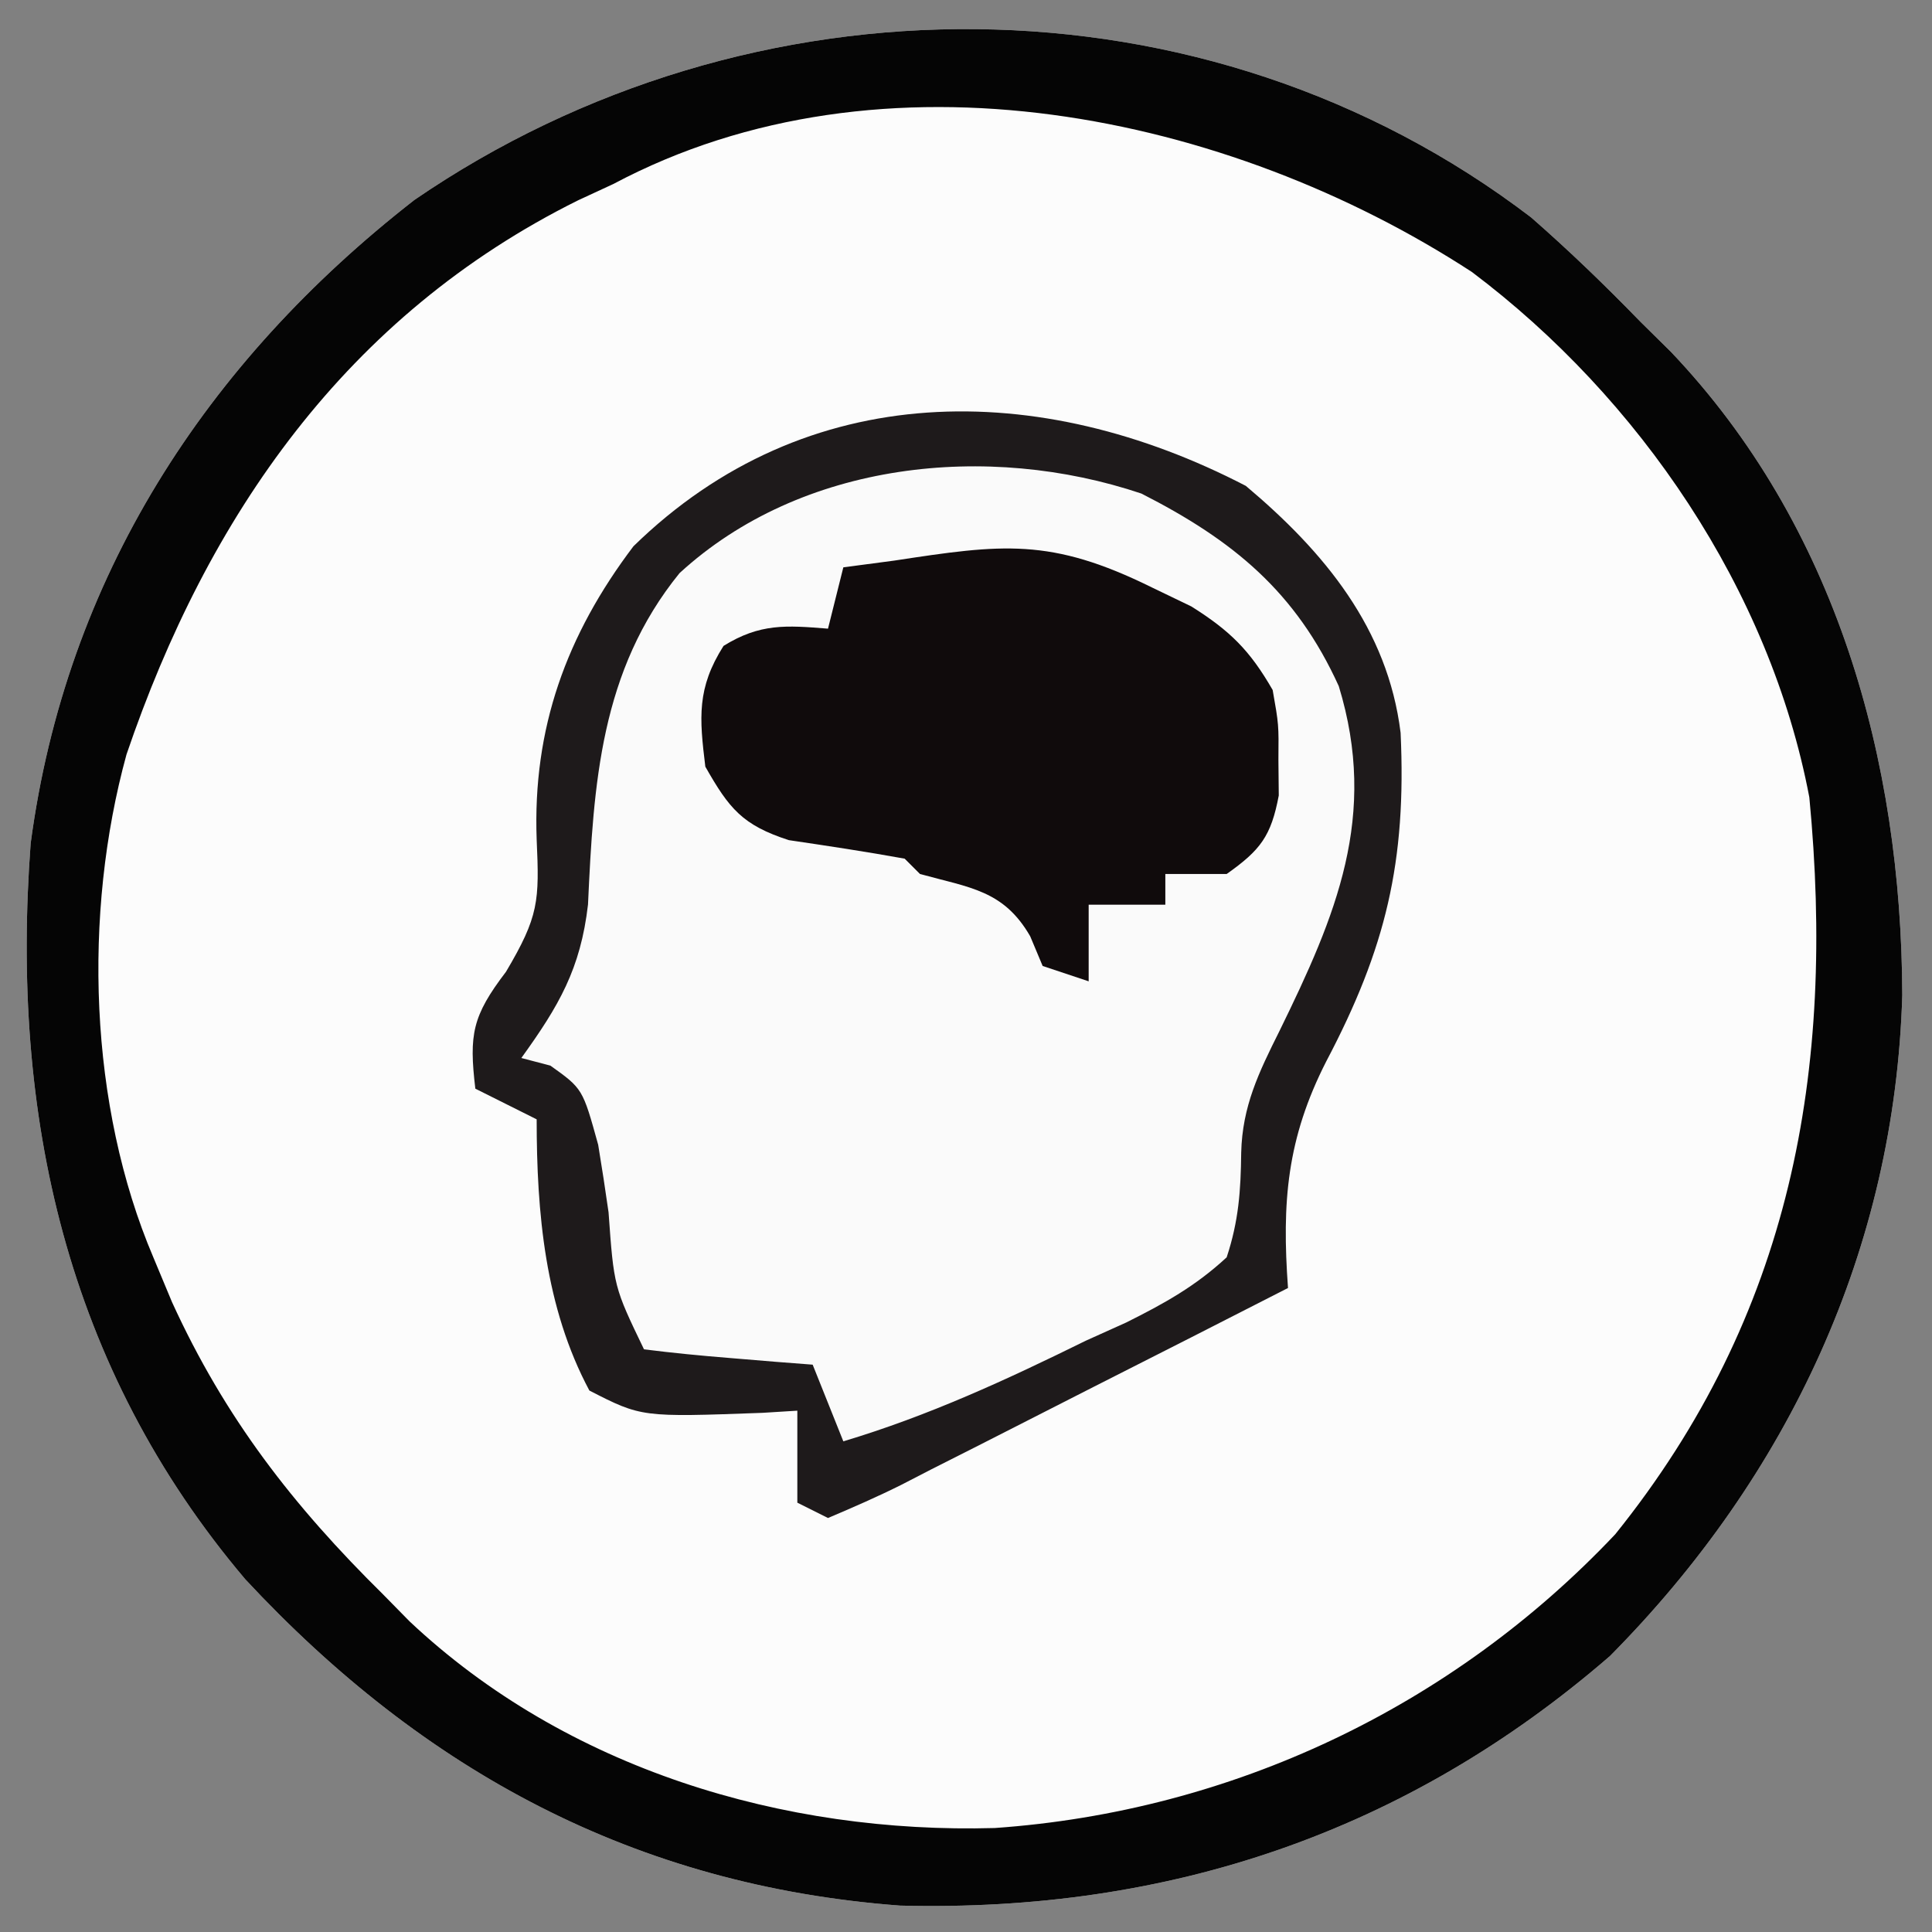 <?xml version="1.0" encoding="UTF-8"?>
<svg version="1.1" xmlns="http://www.w3.org/2000/svg" width="126" height="126">
<rect width="100%" height="100%" fill="#808080" stroke="none"/>
<path d="M0 0 C2.498 2.184 4.838 4.444 7.148 6.824 C7.794 7.461 8.44 8.098 9.105 8.754 C19.905 20.095 24.16 35.391 24.21 50.719 C23.727 67.262 16.795 82.066 5.148 93.824 C-8.123 105.324 -23.66 110.55 -41.16 110.102 C-58.454 108.802 -72.231 101.309 -83.852 88.824 C-95.548 75.021 -99.178 58.508 -97.852 40.824 C-95.553 23.54 -86.459 9.479 -72.824 -1.137 C-50.945 -16.145 -21.245 -16.21 0 0 Z " fill="#FCFCFC" transform="translate(99.852,14.176)"/>
<path d="M0 0 C5.13 4.314 9.257 9.306 10.094 16.105 C10.481 24.513 9.136 30.147 5.24 37.542 C2.678 42.575 2.343 46.7 2.75 52.312 C-1.481 54.477 -5.717 56.631 -9.958 58.776 C-11.4 59.508 -12.842 60.242 -14.282 60.979 C-16.348 62.037 -18.42 63.084 -20.492 64.129 C-21.138 64.462 -21.784 64.795 -22.449 65.139 C-24.02 65.925 -25.633 66.627 -27.25 67.312 C-27.91 66.983 -28.57 66.653 -29.25 66.312 C-29.25 64.332 -29.25 62.352 -29.25 60.312 C-29.998 60.359 -30.745 60.405 -31.516 60.453 C-39.411 60.742 -39.411 60.742 -42.812 59 C-45.713 53.577 -46.25 47.389 -46.25 41.312 C-47.57 40.653 -48.89 39.992 -50.25 39.312 C-50.666 35.777 -50.455 34.581 -48.25 31.688 C-46.107 28.072 -46.069 27.082 -46.25 23.062 C-46.516 15.815 -44.316 9.722 -39.938 3.938 C-28.653 -7.085 -13.431 -6.974 0 0 Z " fill="#FAFAFA" transform="translate(81.25,31.688)"/>
<path d="M0 0 C2.498 2.184 4.838 4.444 7.148 6.824 C7.794 7.461 8.44 8.098 9.105 8.754 C19.905 20.095 24.16 35.391 24.21 50.719 C23.727 67.262 16.795 82.066 5.148 93.824 C-8.123 105.324 -23.66 110.55 -41.16 110.102 C-58.454 108.802 -72.231 101.309 -83.852 88.824 C-95.548 75.021 -99.178 58.508 -97.852 40.824 C-95.553 23.54 -86.459 9.479 -72.824 -1.137 C-50.945 -16.145 -21.245 -16.21 0 0 Z M-59.852 -2.176 C-60.61 -1.825 -61.367 -1.475 -62.148 -1.113 C-77.264 6.392 -86.31 19.485 -91.602 35.027 C-94.454 45.408 -94.06 57.94 -89.852 67.824 C-89.449 68.788 -89.047 69.753 -88.633 70.746 C-85.184 78.296 -80.743 84.016 -74.852 89.824 C-74.005 90.687 -74.005 90.687 -73.141 91.566 C-62.92 101.189 -48.745 105.433 -34.977 105.043 C-19.544 103.963 -5.167 97.171 5.492 85.883 C16.987 71.595 19.857 55.667 18.148 37.824 C15.581 24.292 7.073 11.785 -3.863 3.559 C-19.751 -6.79 -42.277 -11.516 -59.852 -2.176 Z " fill="#050505" transform="translate(99.852,14.176)"/>
<path d="M0 0 C5.13 4.314 9.257 9.306 10.094 16.105 C10.481 24.513 9.136 30.147 5.24 37.542 C2.678 42.575 2.343 46.7 2.75 52.312 C-1.481 54.477 -5.717 56.631 -9.958 58.776 C-11.4 59.508 -12.842 60.242 -14.282 60.979 C-16.348 62.037 -18.42 63.084 -20.492 64.129 C-21.138 64.462 -21.784 64.795 -22.449 65.139 C-24.02 65.925 -25.633 66.627 -27.25 67.312 C-27.91 66.983 -28.57 66.653 -29.25 66.312 C-29.25 64.332 -29.25 62.352 -29.25 60.312 C-29.998 60.359 -30.745 60.405 -31.516 60.453 C-39.411 60.742 -39.411 60.742 -42.812 59 C-45.713 53.577 -46.25 47.389 -46.25 41.312 C-47.57 40.653 -48.89 39.992 -50.25 39.312 C-50.666 35.777 -50.455 34.581 -48.25 31.688 C-46.107 28.072 -46.069 27.082 -46.25 23.062 C-46.516 15.815 -44.316 9.722 -39.938 3.938 C-28.653 -7.085 -13.431 -6.974 0 0 Z M-36.934 5.691 C-42.1 12.054 -42.539 19.431 -42.902 27.305 C-43.388 31.503 -44.803 33.919 -47.25 37.312 C-46.625 37.476 -46 37.64 -45.355 37.809 C-43.25 39.312 -43.25 39.312 -42.238 42.973 C-41.995 44.437 -41.771 45.905 -41.562 47.375 C-41.213 52.238 -41.213 52.238 -39.25 56.312 C-37.401 56.546 -35.545 56.726 -33.688 56.875 C-32.676 56.959 -31.664 57.043 -30.621 57.129 C-29.447 57.22 -29.447 57.22 -28.25 57.312 C-27.59 58.962 -26.93 60.612 -26.25 62.312 C-20.708 60.653 -15.613 58.3 -10.438 55.75 C-9.567 55.357 -8.696 54.965 -7.799 54.561 C-5.313 53.319 -3.292 52.201 -1.25 50.312 C-0.467 47.942 -0.33 45.977 -0.302 43.487 C-0.23 40.456 0.847 38.251 2.188 35.562 C5.891 28.001 8.65 21.53 6.062 13.062 C3.27 6.92 -0.809 3.554 -6.812 0.5 C-16.827 -2.864 -28.979 -1.613 -36.934 5.691 Z " fill="#1E1A1B" transform="translate(81.25,31.688)"/>
<path d="M0 0 C0.848 0.409 1.696 0.817 2.57 1.238 C5.102 2.83 6.386 4.101 7.875 6.688 C8.273 8.941 8.273 8.941 8.25 11.25 C8.262 12.397 8.262 12.397 8.273 13.566 C7.773 16.228 7.075 17.13 4.875 18.688 C3.555 18.688 2.235 18.688 0.875 18.688 C0.875 19.348 0.875 20.008 0.875 20.688 C-0.775 20.688 -2.425 20.688 -4.125 20.688 C-4.125 22.337 -4.125 23.988 -4.125 25.688 C-5.115 25.358 -6.105 25.027 -7.125 24.688 C-7.393 24.048 -7.661 23.409 -7.938 22.75 C-9.67 19.741 -11.885 19.584 -15.125 18.688 C-15.455 18.358 -15.785 18.027 -16.125 17.688 C-18.637 17.233 -21.155 16.852 -23.68 16.48 C-26.708 15.498 -27.57 14.425 -29.125 11.688 C-29.517 8.486 -29.685 6.571 -27.938 3.812 C-25.565 2.34 -23.866 2.465 -21.125 2.688 C-20.795 1.367 -20.465 0.048 -20.125 -1.312 C-19.032 -1.457 -17.939 -1.601 -16.812 -1.75 C-9.77 -2.824 -6.617 -3.268 0 0 Z " fill="#100B0C" transform="translate(75.125,38.312)"/>
</svg>
